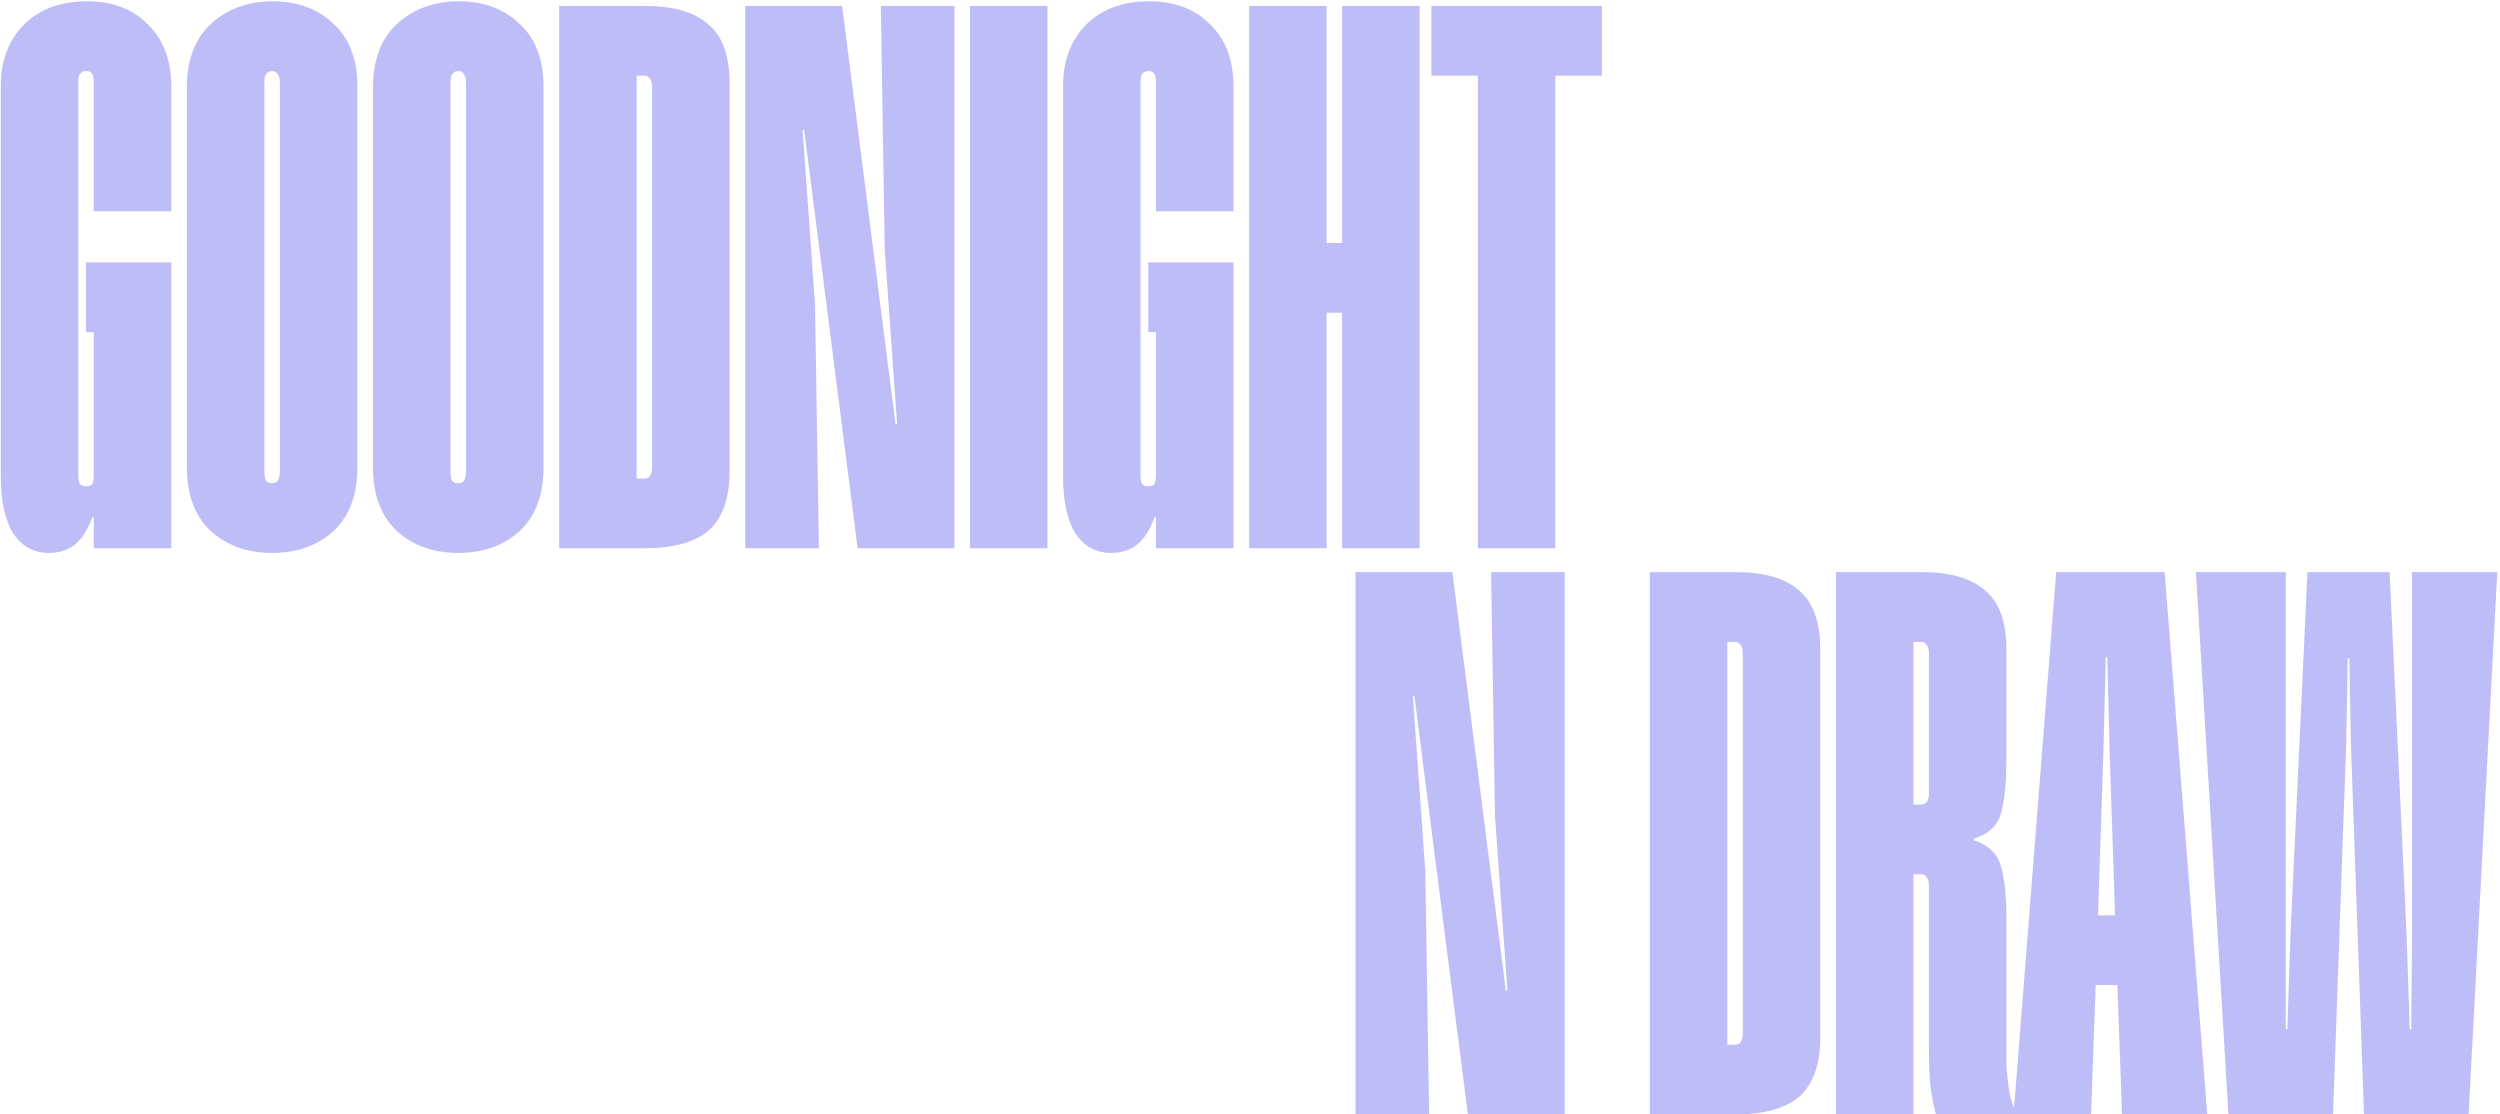 <svg width="839" height="374" viewBox="0 0 839 374" fill="none" xmlns="http://www.w3.org/2000/svg">
<g clip-path="url(#clip0_6062_1605)">
<path d="M525.116 192V374H492.616L474.676 233.6H474.156L478.316 292.1L479.616 374H454.916V192H487.416L505.356 332.4H505.876L501.716 273.9L500.416 192H525.116ZM610.886 218V348C610.886 357.187 608.546 363.86 603.866 368.02C599.186 372.007 591.993 374 582.286 374H553.686V192H582.546C592.079 192 599.186 194.08 603.866 198.24C608.546 202.227 610.886 208.813 610.886 218ZM584.886 219.3C584.886 217.913 584.626 216.96 584.106 216.44C583.759 215.747 583.153 215.4 582.286 215.4H579.686V350.6H582.286C583.153 350.6 583.759 350.34 584.106 349.82C584.626 349.127 584.886 348.087 584.886 346.7V219.3ZM647.347 297.3C647.347 295.913 647.087 294.96 646.567 294.44C646.22 293.747 645.614 293.4 644.747 293.4H642.147V374H616.147V192H645.007C654.54 192 661.647 194.08 666.327 198.24C671.007 202.227 673.347 208.813 673.347 218V254.92C673.347 262.72 672.74 268.7 671.527 272.86C670.487 277.02 667.454 279.88 662.427 281.44V281.96C667.454 283.693 670.487 286.64 671.527 290.8C672.74 294.787 673.347 300.68 673.347 308.48V350.08C673.347 353.027 673.347 355.54 673.347 357.62C673.52 359.527 673.694 361.347 673.867 363.08C674.04 364.813 674.3 366.46 674.647 368.02C675.167 369.58 675.774 371.4 676.467 373.48V374H649.687C648.82 370.533 648.214 367.327 647.867 364.38C647.52 361.26 647.347 356.667 647.347 350.6V297.3ZM647.347 219.3C647.347 217.913 647.087 216.96 646.567 216.44C646.22 215.747 645.614 215.4 644.747 215.4H642.147V270H644.747C645.614 270 646.22 269.74 646.567 269.22C647.087 268.527 647.347 267.487 647.347 266.1V219.3ZM675.754 374L690.054 192H726.454L740.754 374H712.154L710.594 330.58H703.314L701.754 374H675.754ZM704.094 307.18H709.814L707.994 252.06L707.214 220.6H706.694L705.914 252.06L704.094 307.18ZM838.085 192L828.465 374H793.365L788.945 249.46L788.425 220.86H787.905L787.385 249.46L782.965 374H747.865L736.945 192H767.105V313.94V345.4H767.625L768.665 313.94L774.385 192H801.945L807.665 313.94L808.705 345.4H809.225L809.485 313.94V192H838.085Z" fill="#BFBDF7"/>
<path d="M28.872 88.06H57.472V184H31.472V173.6H30.952C29.565 177.587 27.659 180.62 25.232 182.7C22.805 184.607 19.858 185.56 16.392 185.56C11.365 185.56 7.379 183.393 4.432 179.06C1.659 174.553 0.272 168.14 0.272 159.82V29.04C0.272 20.373 2.872 13.44 8.072 8.24C13.272 3.04 20.292 0.44 29.132 0.44C37.798 0.44 44.645 3.04 49.672 8.24C54.872 13.267 57.472 20.2 57.472 29.04V70.9H31.472V27.74C31.472 26.353 31.299 25.4 30.952 24.88C30.605 24.187 29.912 23.84 28.872 23.84C28.005 23.84 27.312 24.187 26.792 24.88C26.445 25.4 26.272 26.353 26.272 27.74V159.3C26.272 160.687 26.445 161.727 26.792 162.42C27.312 162.94 28.005 163.2 28.872 163.2C29.912 163.2 30.605 162.94 30.952 162.42C31.299 161.727 31.472 160.687 31.472 159.3V111.46H28.872V88.06ZM62.733 156.96V29.04C62.733 20.027 65.419 13.007 70.793 7.98C76.34 2.953 83.273 0.44 91.593 0.44C99.913 0.44 106.673 2.953 111.873 7.98C117.246 12.833 119.933 19.853 119.933 29.04V156.96C119.933 166.147 117.246 173.253 111.873 178.28C106.499 183.133 99.653 185.56 91.333 185.56C83.013 185.56 76.166 183.133 70.793 178.28C65.419 173.253 62.733 166.147 62.733 156.96ZM91.333 162.16C92.2 162.16 92.806 161.9 93.153 161.38C93.673 160.687 93.933 159.647 93.933 158.26V27.74C93.933 26.353 93.673 25.4 93.153 24.88C92.806 24.187 92.2 23.84 91.333 23.84C90.466 23.84 89.773 24.187 89.253 24.88C88.906 25.4 88.733 26.353 88.733 27.74V158.26C88.733 159.647 88.906 160.687 89.253 161.38C89.773 161.9 90.466 162.16 91.333 162.16ZM125.194 156.96V29.04C125.194 20.027 127.88 13.007 133.254 7.98C138.8 2.953 145.734 0.44 154.054 0.44C162.374 0.44 169.134 2.953 174.334 7.98C179.707 12.833 182.394 19.853 182.394 29.04V156.96C182.394 166.147 179.707 173.253 174.334 178.28C168.96 183.133 162.114 185.56 153.794 185.56C145.474 185.56 138.627 183.133 133.254 178.28C127.88 173.253 125.194 166.147 125.194 156.96ZM153.794 162.16C154.66 162.16 155.267 161.9 155.614 161.38C156.134 160.687 156.394 159.647 156.394 158.26V27.74C156.394 26.353 156.134 25.4 155.614 24.88C155.267 24.187 154.66 23.84 153.794 23.84C152.927 23.84 152.234 24.187 151.714 24.88C151.367 25.4 151.194 26.353 151.194 27.74V158.26C151.194 159.647 151.367 160.687 151.714 161.38C152.234 161.9 152.927 162.16 153.794 162.16ZM244.855 28V158C244.855 167.187 242.515 173.86 237.835 178.02C233.155 182.007 225.961 184 216.255 184H187.655V2H216.515C226.048 2 233.155 4.08 237.835 8.24C242.515 12.227 244.855 18.813 244.855 28ZM218.855 29.3C218.855 27.913 218.595 26.96 218.075 26.44C217.728 25.747 217.121 25.4 216.255 25.4H213.655V160.6H216.255C217.121 160.6 217.728 160.34 218.075 159.82C218.595 159.127 218.855 158.087 218.855 156.7V29.3ZM320.316 2V184H287.816L269.876 43.6H269.356L273.516 102.1L274.816 184H250.116V2H282.616L300.556 142.4H301.076L296.916 83.9L295.616 2H320.316ZM351.526 2V184H325.526V2H351.526ZM385.356 88.06H413.956V184H387.956V173.6H387.436C386.05 177.587 384.143 180.62 381.716 182.7C379.29 184.607 376.343 185.56 372.876 185.56C367.85 185.56 363.863 183.393 360.916 179.06C358.143 174.553 356.756 168.14 356.756 159.82V29.04C356.756 20.373 359.356 13.44 364.556 8.24C369.756 3.04 376.776 0.44 385.616 0.44C394.283 0.44 401.13 3.04 406.156 8.24C411.356 13.267 413.956 20.2 413.956 29.04V70.9H387.956V27.74C387.956 26.353 387.783 25.4 387.436 24.88C387.09 24.187 386.396 23.84 385.356 23.84C384.49 23.84 383.796 24.187 383.276 24.88C382.93 25.4 382.756 26.353 382.756 27.74V159.3C382.756 160.687 382.93 161.727 383.276 162.42C383.796 162.94 384.49 163.2 385.356 163.2C386.396 163.2 387.09 162.94 387.436 162.42C387.783 161.727 387.956 160.687 387.956 159.3V111.46H385.356V88.06ZM476.417 2V184H450.417V104.96H445.217V184H419.217V2H445.217V81.56H450.417V2H476.417ZM537.578 2V25.4H521.978V184H495.978V25.4H480.378V2H537.578Z" fill="#BFBDF7"/>
</g>
<defs>
<clipPath id="clip0_6062_1605">
<rect width="839" height="374" fill="white"/>
</clipPath>
</defs>
</svg>
